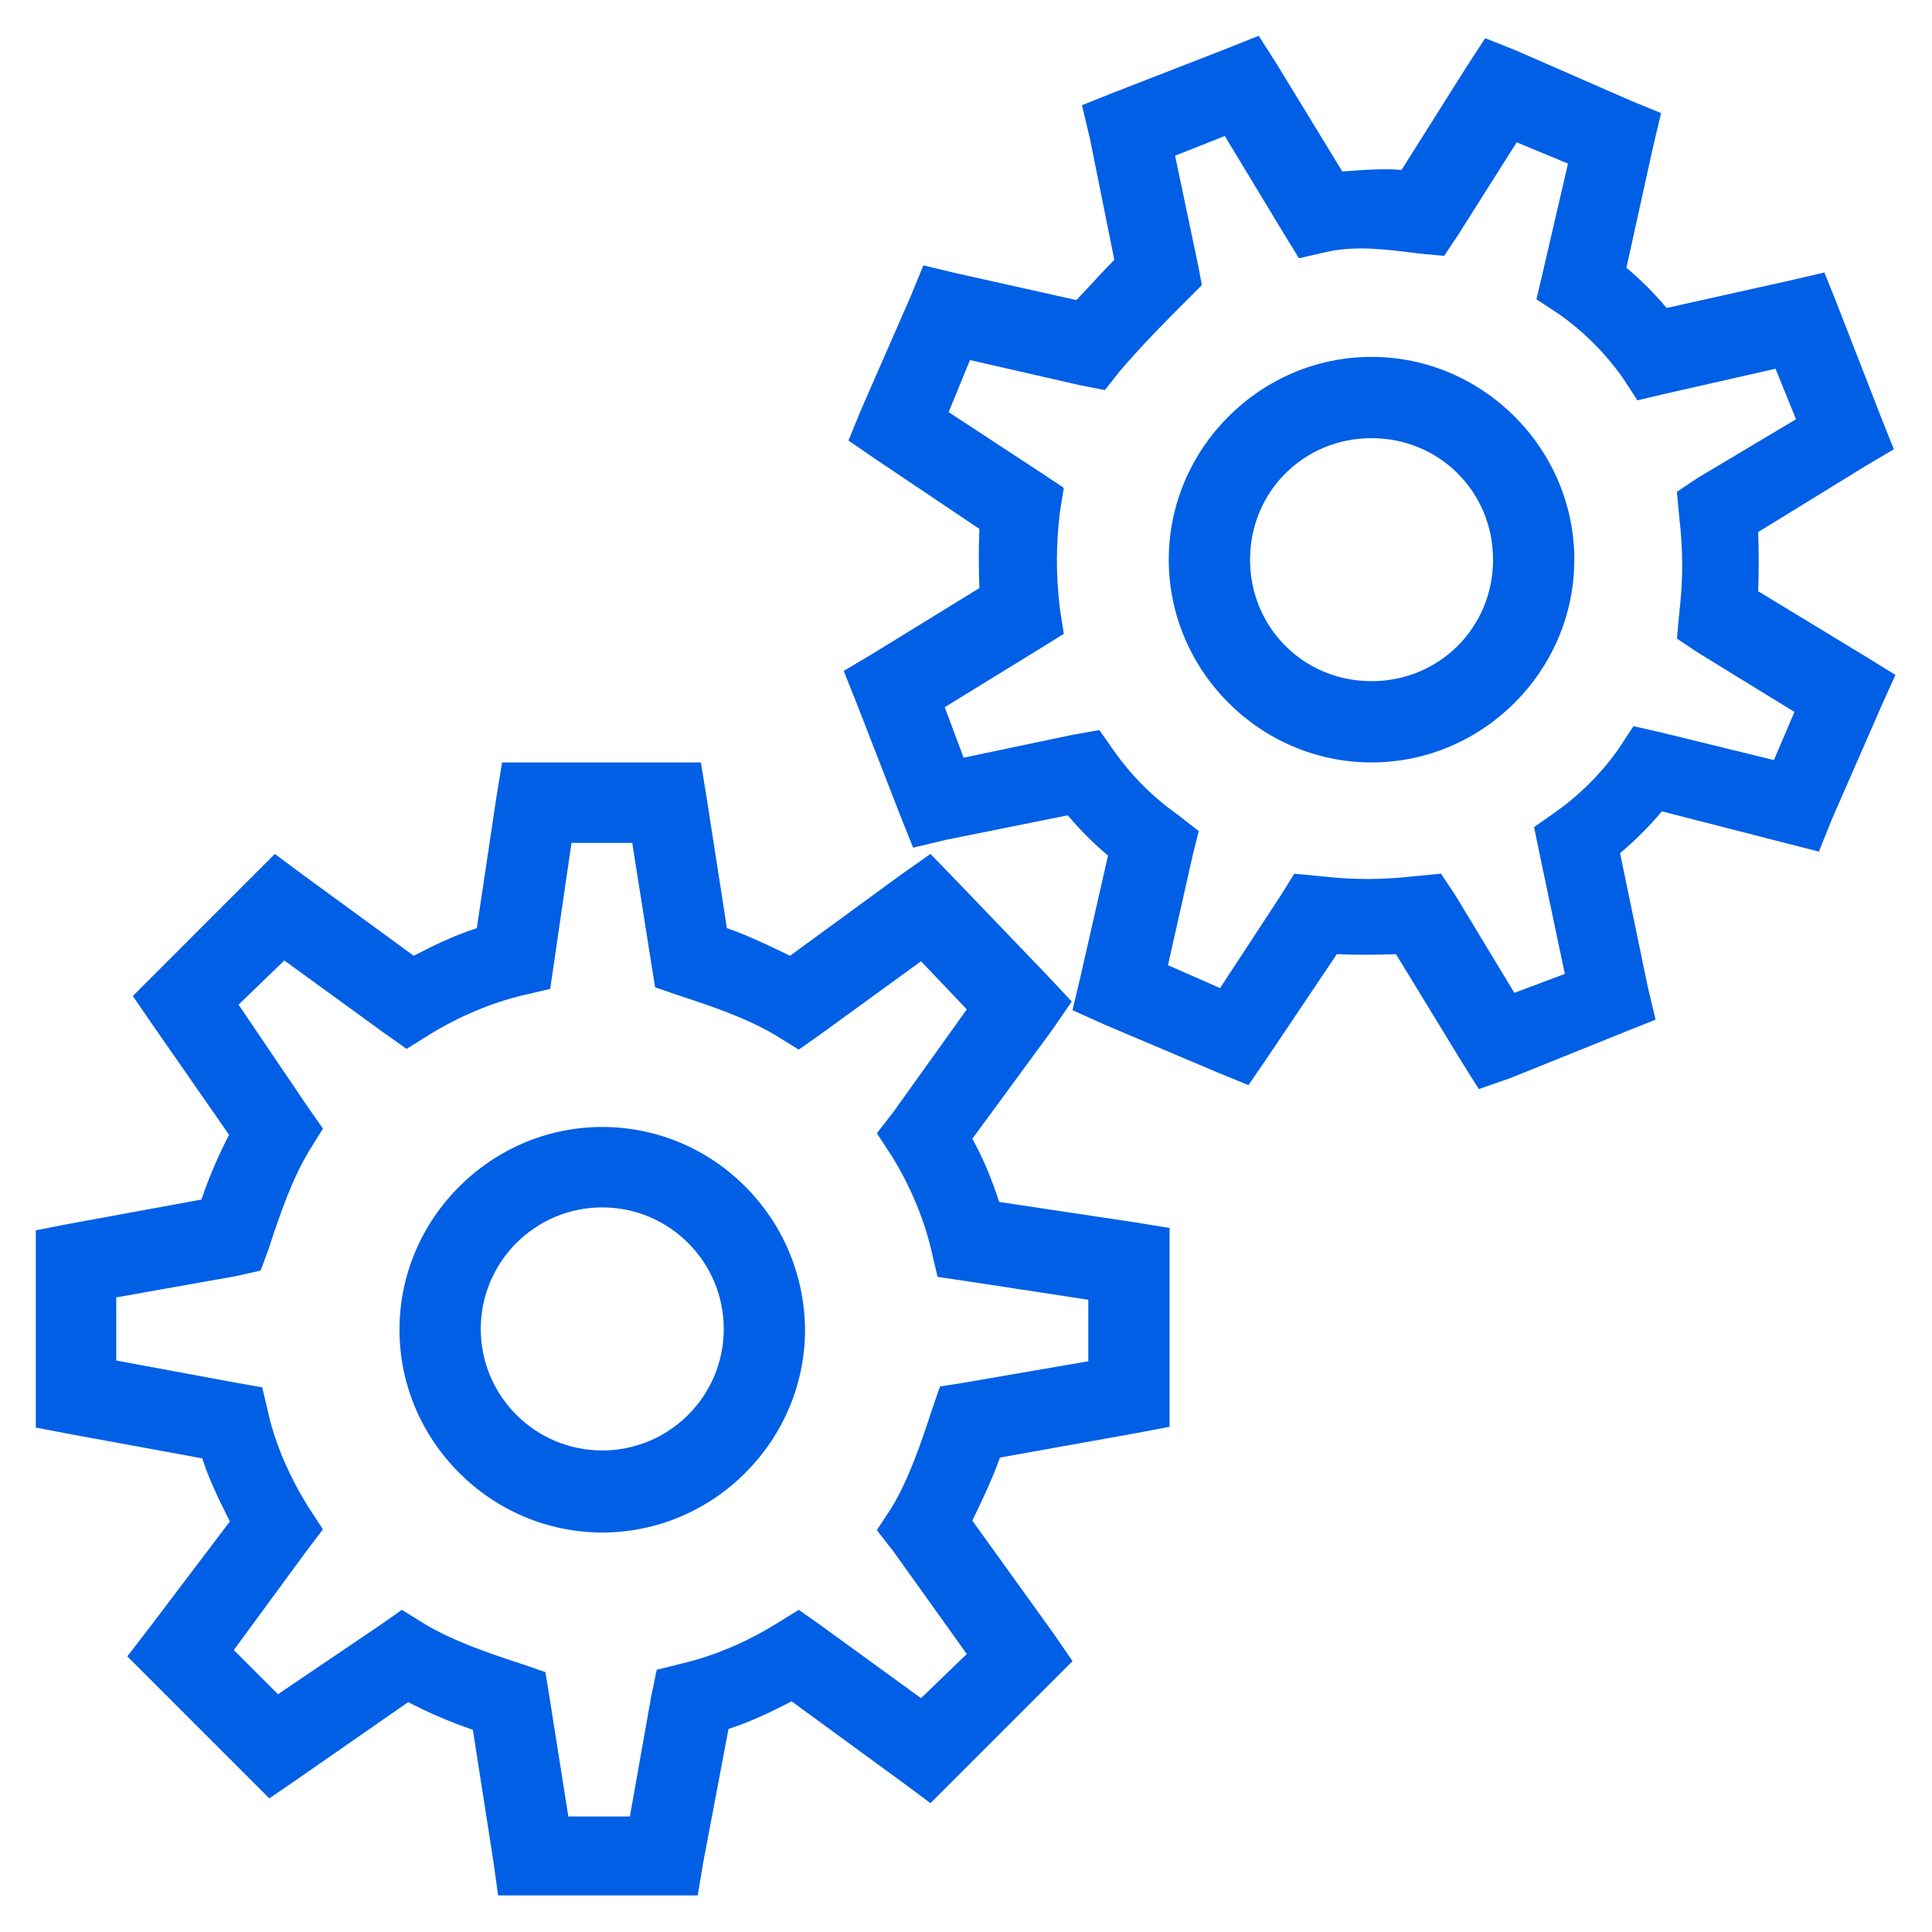 <svg width="44" height="44" viewBox="0 0 44 44" fill="none" xmlns="http://www.w3.org/2000/svg">
<path d="M28.666 0.815L27.948 1.102L25.36 2.109L24.641 2.396L24.821 3.151L25.378 5.918C25.108 6.188 24.821 6.511 24.515 6.834L21.784 6.224L21.029 6.044L20.742 6.745L19.61 9.332L19.323 10.033L19.951 10.464L22.305 12.045C22.287 12.495 22.287 12.944 22.305 13.393L19.88 14.884L19.215 15.28L19.502 15.998L20.508 18.586L20.796 19.305L21.551 19.125L24.318 18.568C24.605 18.91 24.911 19.215 25.234 19.485L24.605 22.252L24.426 23.006L25.144 23.33L27.732 24.426L28.433 24.713L28.864 24.084L30.445 21.731C30.894 21.748 31.344 21.748 31.793 21.731L33.284 24.174L33.679 24.803L34.398 24.552L36.986 23.509L37.705 23.222L37.525 22.467L36.896 19.431C37.237 19.143 37.561 18.82 37.848 18.478L40.651 19.197L41.424 19.395L41.712 18.676L42.844 16.088L43.167 15.37L42.466 14.938L40.041 13.465C40.058 13.016 40.058 12.566 40.041 12.117L42.466 10.626L43.131 10.231L42.844 9.512L41.837 6.924L41.55 6.206L40.777 6.385L37.956 7.014C37.669 6.673 37.363 6.367 37.04 6.098L37.651 3.331L37.83 2.576L37.13 2.288L34.542 1.156L33.823 0.869L33.392 1.534L31.919 3.87C31.487 3.834 31.038 3.87 30.571 3.906L29.079 1.462L28.666 0.815ZM27.894 3.097L29.241 5.325L29.583 5.882L30.212 5.738C30.858 5.595 31.487 5.667 32.314 5.774L32.889 5.828L33.212 5.343L34.542 3.241L35.71 3.726L35.135 6.206L34.991 6.816L35.512 7.158C36.069 7.553 36.554 8.038 36.95 8.595L37.291 9.117L37.902 8.973L40.436 8.398L40.903 9.548L38.675 10.877L38.19 11.201L38.244 11.776C38.333 12.549 38.333 13.195 38.244 13.968L38.19 14.543L38.675 14.867L40.867 16.214L40.4 17.31L37.83 16.681L37.201 16.538L36.86 17.059C36.465 17.616 35.98 18.101 35.422 18.496L34.937 18.838L35.063 19.448L35.638 22.18L34.488 22.611L33.141 20.383L32.817 19.898L32.242 19.952C31.469 20.041 30.823 20.041 30.05 19.952L29.475 19.898L29.187 20.365L27.786 22.503L26.6 21.982L27.157 19.502L27.301 18.927L26.816 18.55C26.258 18.155 25.773 17.67 25.378 17.113L25.037 16.627L24.426 16.735L21.946 17.256L21.515 16.106L23.707 14.759L24.228 14.435L24.138 13.86C24.048 13.088 24.048 12.441 24.138 11.668L24.228 11.111L23.743 10.788L21.605 9.386L22.09 8.2L24.605 8.775L25.162 8.883L25.504 8.452C26.025 7.841 26.564 7.302 27.031 6.834L27.372 6.493L27.283 6.026L26.762 3.546L27.894 3.097ZM31.236 8.128C28.702 8.128 26.618 10.213 26.618 12.746C26.618 15.28 28.702 17.364 31.236 17.364C33.769 17.364 35.854 15.28 35.854 12.746C35.854 10.213 33.769 8.128 31.236 8.128ZM31.236 9.979C32.781 9.979 34.003 11.201 34.003 12.746C34.003 14.291 32.781 15.513 31.236 15.513C29.691 15.513 28.469 14.291 28.469 12.746C28.469 11.201 29.691 9.979 31.236 9.979ZM11.434 17.364L11.308 18.137L10.859 21.138C10.356 21.299 9.871 21.533 9.422 21.767L6.888 19.916L6.259 19.448L5.684 20.023L3.582 22.126L3.025 22.683L3.456 23.312L5.217 25.845C4.965 26.331 4.75 26.834 4.588 27.319L1.551 27.876L0.815 28.02V28.792V31.739V32.512L1.569 32.656L4.606 33.213C4.768 33.716 5.001 34.183 5.235 34.65L3.384 37.094L2.899 37.723L3.474 38.298L5.576 40.4L6.133 40.957L6.762 40.526L9.296 38.765C9.781 39.017 10.284 39.232 10.769 39.394L11.237 42.395L11.344 43.167H12.153H15.1H15.89L16.016 42.413L16.591 39.376C17.094 39.214 17.579 38.981 18.029 38.747L20.562 40.598L21.191 41.065L21.766 40.49L23.869 38.388L24.426 37.831L23.994 37.202L22.144 34.632C22.377 34.147 22.611 33.662 22.773 33.195L25.881 32.638L26.636 32.494V31.721V28.774V27.966L25.863 27.84L22.755 27.373C22.593 26.87 22.395 26.384 22.144 25.935L23.976 23.438L24.408 22.809L23.887 22.252L21.748 20.023L21.191 19.448L20.526 19.916L17.993 21.767C17.508 21.533 17.023 21.299 16.555 21.138L16.088 18.137L15.962 17.364H15.172H12.243H11.434ZM13.015 19.197H14.399L14.83 21.928L14.92 22.485L15.441 22.665C16.268 22.934 17.041 23.204 17.669 23.581L18.191 23.905L18.676 23.563L20.976 21.892L22.018 22.988L20.347 25.324L19.969 25.809L20.311 26.331C20.724 26.995 21.047 27.768 21.209 28.469L21.353 29.08L21.964 29.17L24.785 29.601V31.002L21.964 31.488L21.407 31.577L21.227 32.099C20.958 32.925 20.688 33.698 20.311 34.327L19.969 34.848L20.347 35.333L22.018 37.669L20.976 38.675L18.676 37.004L18.191 36.663L17.669 36.986C17.005 37.399 16.232 37.723 15.531 37.885L14.956 38.028L14.83 38.639L14.345 41.37H12.944L12.512 38.639L12.422 38.082L11.901 37.902C11.075 37.633 10.302 37.363 9.673 36.986L9.152 36.663L8.667 37.004L6.331 38.585L5.325 37.579L6.96 35.351L7.355 34.83L7.014 34.309C6.601 33.644 6.277 32.907 6.115 32.206L5.972 31.595L5.361 31.488L2.648 30.985V29.547L5.379 29.062L5.936 28.936L6.115 28.451C6.385 27.624 6.655 26.852 7.032 26.223L7.355 25.702L7.014 25.216L5.433 22.881L6.475 21.874L8.775 23.545L9.26 23.887L9.781 23.563C10.446 23.15 11.219 22.827 11.919 22.665L12.53 22.521L12.62 21.91L13.015 19.197ZM13.716 25.666C11.183 25.666 9.098 27.75 9.098 30.284C9.098 32.817 11.183 34.902 13.716 34.902C16.25 34.902 18.334 32.817 18.334 30.284C18.316 27.732 16.25 25.666 13.716 25.666ZM13.716 27.498C15.244 27.498 16.483 28.738 16.483 30.266C16.483 31.793 15.244 33.033 13.716 33.033C12.189 33.033 10.949 31.793 10.949 30.266C10.949 28.738 12.189 27.498 13.716 27.498Z" fill="#005FE5"/>
</svg>
